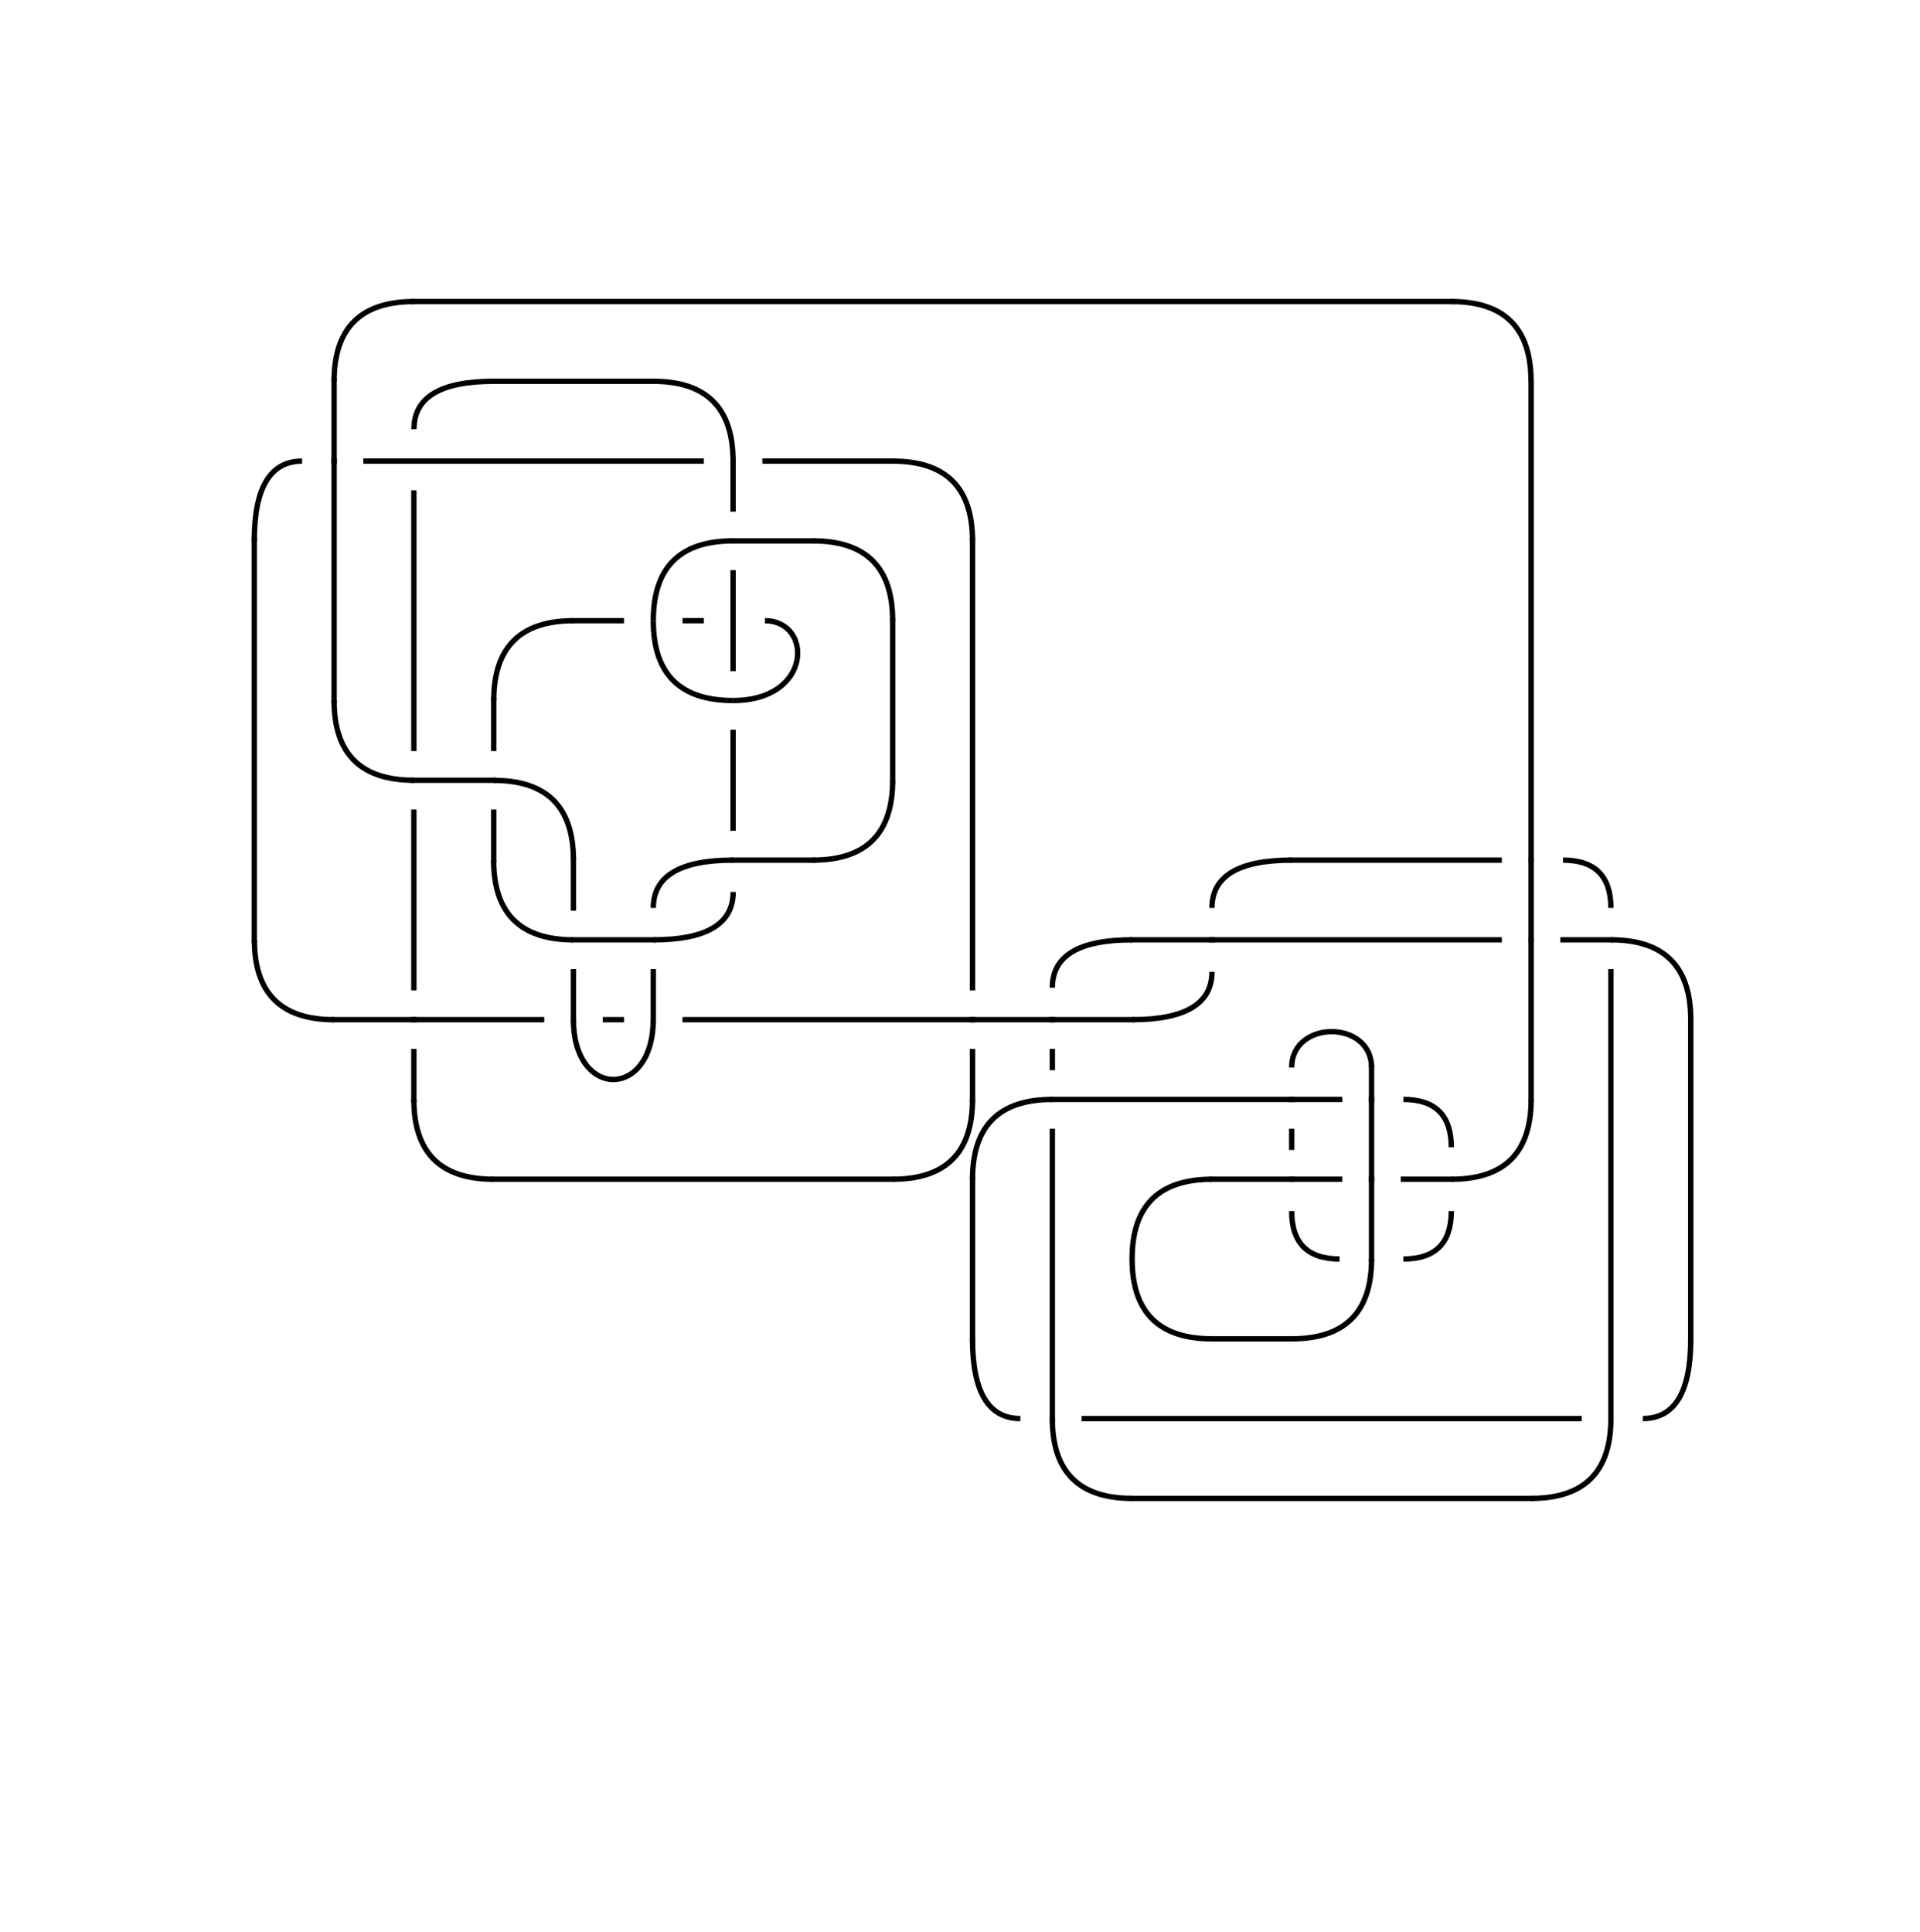 <?xml version="1.0" encoding="utf-8"?>
<!-- Generator: Adobe Illustrator 28.1.0, SVG Export Plug-In . SVG Version: 6.00 Build 0)  -->
<svg version="1.1" id="Layer_1" xmlns="http://www.w3.org/2000/svg" xmlns:xlink="http://www.w3.org/1999/xlink" x="0px" y="0px"
	 viewBox="0 0 178.89 180" style="enable-background:new 0 0 178.89 180;" xml:space="preserve">
<style type="text/css">
	.st0{fill:none;stroke:#000000;stroke-width:0.5;stroke-linecap:square;stroke-linejoin:round;stroke-miterlimit:10;}
	.st1{fill:none;stroke:#000000;stroke-width:0.5;stroke-miterlimit:10;}
</style>
<g>
	<path class="st1" d="M53.43,95.02c0,7.43,7.43,7.43,7.43,0"/>
	<path class="st1" d="M38.56,102.45c0,4.96,2.48,7.44,7.43,7.44"/>
	<path class="st1" d="M83.17,109.89c4.96,0,7.44-2.48,7.44-7.44"/>
	<path class="st1" d="M31.13,95.02c-4.96,0-7.43-2.48-7.43-7.44"/>
	<path class="st1" d="M23.69,50.4c0-4.96,1.49-7.43,4.46-7.43"/>
	<path class="st1" d="M53.43,87.58c-4.96,0-7.44-2.48-7.44-7.44"/>
	<path class="st1" d="M53.43,80.15c0-4.96-2.48-7.43-7.44-7.43"/>
	<path class="st1" d="M90.61,50.4c0-4.96-2.48-7.43-7.44-7.43"/>
	<path class="st1" d="M60.87,84.61c0-2.97,2.48-4.46,7.44-4.46"/>
	<path class="st1" d="M60.87,87.58c4.96,0,7.44-1.49,7.44-4.46"/>
	<path class="st1" d="M31.13,35.53c0-4.96,2.48-7.43,7.44-7.43"/>
	<path class="st1" d="M135.22,28.1c4.96,0,7.43,2.48,7.43,7.43"/>
	<path class="st1" d="M31.13,65.28c0,4.96,2.48,7.43,7.44,7.43"/>
	<path class="st1" d="M46,65.28c0-4.96,2.48-7.44,7.44-7.44"/>
	<path class="st1" d="M68.3,42.97c0-4.96-2.48-7.44-7.44-7.44"/>
	<path class="st1" d="M46,35.53c-4.96,0-7.43,1.49-7.43,4.46"/>
	<path class="st1" d="M98.05,92.04c0-2.98,2.48-4.46,7.43-4.46"/>
	<path class="st1" d="M105.48,95.02c4.96,0,7.44-1.49,7.44-4.46"/>
	<path class="st1" d="M75.74,80.15c4.96,0,7.43-2.48,7.43-7.43"/>
	<path class="st1" d="M83.17,57.84c0-4.96-2.48-7.44-7.43-7.44"/>
	<path class="st1" d="M145.63,80.15c2.97,0,4.46,1.49,4.46,4.46"/>
	<path class="st1" d="M120.35,80.15c-4.96,0-7.43,1.49-7.43,4.46"/>
	<path class="st1" d="M60.87,57.84c0-4.96,2.48-7.44,7.44-7.44"/>
	<path class="st1" d="M60.87,57.84c0,4.96,2.48,7.44,7.44,7.44"/>
	<path class="st1" d="M98.05,102.45c-4.96,0-7.44,2.48-7.44,7.44"/>
	<path class="st1" d="M90.61,124.76c0,4.96,1.49,7.43,4.46,7.43"/>
	<path class="st1" d="M68.3,65.28c7.44,0,7.44-7.44,2.97-7.44"/>
	<path class="st1" d="M150.09,87.58c4.96,0,7.44,2.48,7.44,7.44"/>
	<path class="st1" d="M157.53,124.76c0,4.96-1.49,7.43-4.46,7.43"/>
	<path class="st1" d="M142.66,102.45c0,4.96-2.48,7.44-7.43,7.44"/>
	<path class="st1" d="M120.35,99.48c0-4.46,7.44-4.46,7.44,0"/>
	<path class="st1" d="M98.05,132.19c0,4.96,2.48,7.44,7.43,7.44"/>
	<path class="st1" d="M142.66,139.63c4.96,0,7.43-2.48,7.43-7.44"/>
	<path class="st1" d="M135.22,112.86c0,2.98-1.49,4.46-4.46,4.46"/>
	<path class="st1" d="M135.22,106.91c0-2.98-1.49-4.46-4.46-4.46"/>
	<path class="st1" d="M120.35,112.86c0,2.98,1.49,4.46,4.46,4.46"/>
	<path class="st1" d="M112.92,109.89c-4.96,0-7.44,2.48-7.44,7.43s2.48,7.44,7.44,7.44"/>
	<path class="st1" d="M120.35,124.76c4.96,0,7.44-2.48,7.44-7.44"/>
	<line class="st0" x1="56.41" y1="95.02" x2="57.89" y2="95.02"/>
	<line class="st0" x1="60.87" y1="95.02" x2="60.87" y2="95.02"/>
	<line class="st0" x1="50.46" y1="95.02" x2="38.56" y2="95.02"/>
	<line class="st0" x1="53.43" y1="95.02" x2="53.43" y2="90.56"/>
	<line class="st0" x1="63.84" y1="95.02" x2="90.61" y2="95.02"/>
	<line class="st0" x1="60.87" y1="95.02" x2="60.87" y2="90.56"/>
	<line class="st0" x1="38.56" y1="97.99" x2="38.56" y2="102.45"/>
	<line class="st0" x1="46" y1="109.89" x2="83.17" y2="109.89"/>
	<line class="st0" x1="90.61" y1="102.45" x2="90.61" y2="97.99"/>
	<line class="st0" x1="38.56" y1="95.02" x2="31.13" y2="95.02"/>
	<line class="st0" x1="23.69" y1="87.58" x2="23.69" y2="50.4"/>
	<line class="st0" x1="28.15" y1="42.97" x2="28.15" y2="42.97"/>
	<line class="st0" x1="38.56" y1="92.04" x2="38.56" y2="75.69"/>
	<line class="st0" x1="46" y1="80.15" x2="46" y2="75.69"/>
	<line class="st0" x1="53.43" y1="84.61" x2="53.43" y2="80.15"/>
	<line class="st0" x1="46" y1="72.71" x2="46" y2="72.71"/>
	<line class="st0" x1="53.43" y1="87.58" x2="60.87" y2="87.58"/>
	<line class="st0" x1="90.61" y1="92.04" x2="90.61" y2="50.4"/>
	<line class="st0" x1="83.17" y1="42.97" x2="71.28" y2="42.97"/>
	<line class="st0" x1="90.61" y1="95.02" x2="98.05" y2="95.02"/>
	<line class="st0" x1="68.3" y1="80.15" x2="68.3" y2="80.15"/>
	<line class="st0" x1="68.3" y1="83.12" x2="68.3" y2="83.12"/>
	<line class="st0" x1="31.13" y1="42.97" x2="31.13" y2="35.53"/>
	<line class="st0" x1="38.56" y1="28.1" x2="135.22" y2="28.1"/>
	<line class="st0" x1="142.66" y1="35.53" x2="142.66" y2="80.15"/>
	<line class="st0" x1="34.1" y1="42.97" x2="38.56" y2="42.97"/>
	<line class="st0" x1="31.13" y1="42.97" x2="31.13" y2="65.28"/>
	<line class="st0" x1="38.56" y1="72.71" x2="38.56" y2="72.71"/>
	<line class="st0" x1="38.56" y1="69.74" x2="38.56" y2="45.94"/>
	<line class="st0" x1="38.56" y1="72.71" x2="46" y2="72.71"/>
	<line class="st0" x1="46" y1="69.74" x2="46" y2="65.28"/>
	<line class="st0" x1="53.43" y1="57.84" x2="57.89" y2="57.84"/>
	<line class="st0" x1="65.33" y1="42.97" x2="38.56" y2="42.97"/>
	<line class="st0" x1="60.87" y1="35.53" x2="46" y2="35.53"/>
	<line class="st0" x1="38.56" y1="40" x2="38.56" y2="40"/>
	<line class="st0" x1="68.3" y1="42.97" x2="68.3" y2="47.43"/>
	<line class="st0" x1="105.48" y1="87.58" x2="112.92" y2="87.58"/>
	<line class="st0" x1="98.05" y1="95.02" x2="105.48" y2="95.02"/>
	<line class="st0" x1="112.92" y1="90.56" x2="112.92" y2="90.56"/>
	<line class="st0" x1="98.05" y1="97.99" x2="98.05" y2="99.48"/>
	<line class="st0" x1="68.3" y1="77.17" x2="68.3" y2="68.25"/>
	<line class="st0" x1="68.3" y1="80.15" x2="75.74" y2="80.15"/>
	<line class="st0" x1="83.17" y1="72.71" x2="83.17" y2="57.84"/>
	<line class="st0" x1="75.74" y1="50.4" x2="68.3" y2="50.4"/>
	<line class="st0" x1="150.09" y1="84.61" x2="150.09" y2="84.61"/>
	<line class="st0" x1="142.66" y1="80.15" x2="142.66" y2="87.58"/>
	<line class="st0" x1="139.68" y1="80.15" x2="120.35" y2="80.15"/>
	<line class="st0" x1="112.92" y1="84.61" x2="112.92" y2="84.61"/>
	<line class="st0" x1="68.3" y1="50.4" x2="68.3" y2="50.4"/>
	<line class="st0" x1="63.84" y1="57.84" x2="65.33" y2="57.84"/>
	<line class="st0" x1="68.3" y1="65.28" x2="68.3" y2="65.28"/>
	<line class="st0" x1="68.3" y1="53.38" x2="68.3" y2="57.84"/>
	<line class="st0" x1="112.92" y1="87.58" x2="139.68" y2="87.58"/>
	<line class="st0" x1="98.05" y1="102.45" x2="120.35" y2="102.45"/>
	<line class="st0" x1="98.05" y1="105.43" x2="98.05" y2="132.19"/>
	<line class="st0" x1="90.61" y1="109.89" x2="90.61" y2="124.76"/>
	<line class="st0" x1="95.07" y1="132.19" x2="95.07" y2="132.19"/>
	<line class="st0" x1="68.3" y1="62.3" x2="68.3" y2="57.84"/>
	<line class="st0" x1="71.28" y1="57.84" x2="71.28" y2="57.84"/>
	<line class="st0" x1="150.09" y1="90.56" x2="150.09" y2="132.19"/>
	<line class="st0" x1="150.09" y1="87.58" x2="145.63" y2="87.58"/>
	<line class="st0" x1="157.53" y1="95.02" x2="157.53" y2="124.76"/>
	<line class="st0" x1="153.07" y1="132.19" x2="153.07" y2="132.19"/>
	<line class="st0" x1="142.66" y1="87.58" x2="142.66" y2="102.45"/>
	<line class="st0" x1="135.22" y1="109.89" x2="135.22" y2="109.89"/>
	<line class="st0" x1="127.79" y1="99.48" x2="127.79" y2="102.45"/>
	<line class="st0" x1="120.35" y1="102.45" x2="124.81" y2="102.45"/>
	<line class="st0" x1="120.35" y1="105.43" x2="120.35" y2="106.91"/>
	<line class="st0" x1="101.02" y1="132.19" x2="147.12" y2="132.19"/>
	<line class="st0" x1="105.48" y1="139.63" x2="142.66" y2="139.63"/>
	<line class="st0" x1="150.09" y1="132.19" x2="150.09" y2="132.19"/>
	<line class="st0" x1="130.76" y1="117.32" x2="130.76" y2="117.32"/>
	<line class="st0" x1="135.22" y1="109.89" x2="130.76" y2="109.89"/>
	<line class="st0" x1="130.76" y1="102.45" x2="130.76" y2="102.45"/>
	<line class="st0" x1="127.79" y1="102.45" x2="127.79" y2="109.89"/>
	<line class="st0" x1="120.35" y1="109.89" x2="124.81" y2="109.89"/>
	<line class="st0" x1="124.81" y1="117.32" x2="124.81" y2="117.32"/>
	<line class="st0" x1="120.35" y1="109.89" x2="112.92" y2="109.89"/>
	<line class="st0" x1="105.48" y1="117.32" x2="105.48" y2="117.32"/>
	<line class="st0" x1="112.92" y1="124.76" x2="120.35" y2="124.76"/>
	<polyline class="st0" points="127.79,117.32 127.79,117.32 127.79,109.89 	"/>
</g>
</svg>
